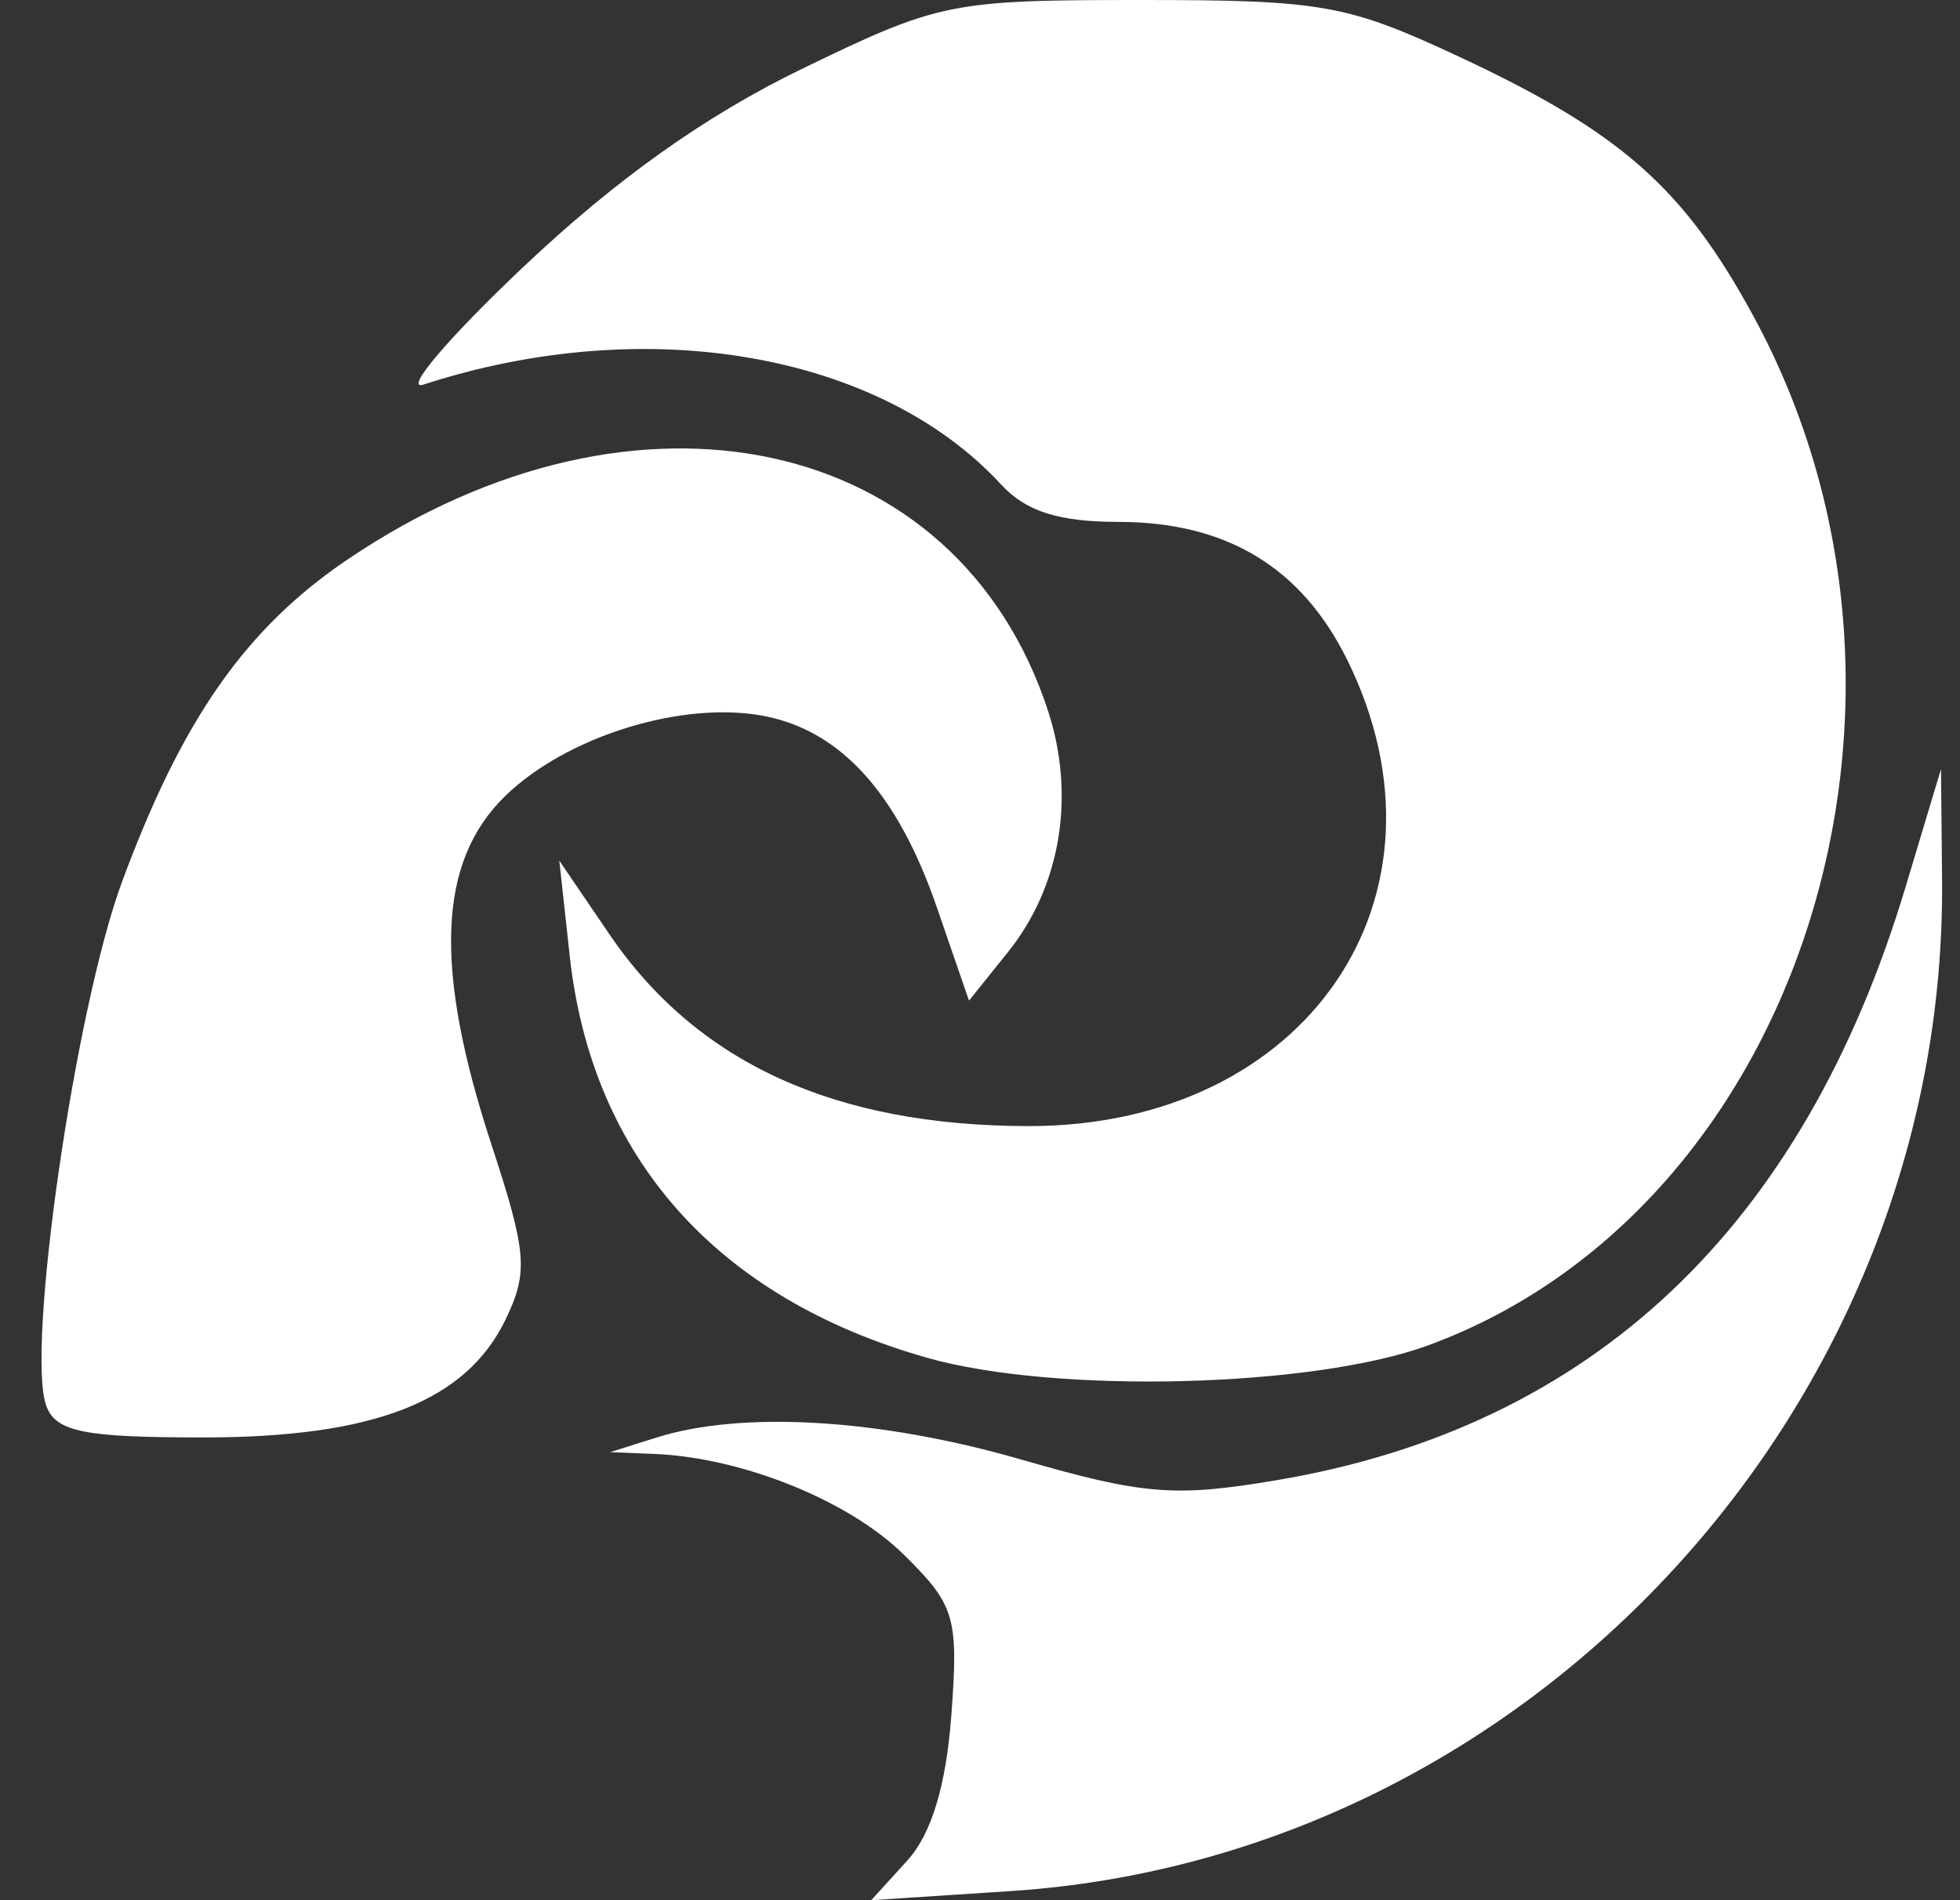 <svg width="33" height="32" viewBox="0 0 33 32" fill="none" xmlns="http://www.w3.org/2000/svg">
<rect x="0" y="0" width="33" height="32" fill="#333333" stroke="none"/>
<path d="M15.278 31.33C15.683 30.884 15.931 30.065 16.018 28.879C16.14 27.23 16.079 27.028 15.21 26.174C14.287 25.268 12.496 24.546 11.021 24.485L10.272 24.455L11.057 24.208C12.502 23.753 14.819 23.893 17.19 24.578C19.256 25.175 19.778 25.217 21.502 24.926C26.807 24.03 30.361 20.674 32.084 14.935L32.68 12.952L32.698 14.802C32.787 23.654 25.782 31.271 17.024 31.846L14.669 32L15.278 31.33ZM0.783 23.686C0.428 22.777 1.259 17.002 2.055 14.849C3.069 12.106 4.139 10.578 5.862 9.415C10.716 6.135 16.123 7.308 17.645 11.97C18.112 13.4 17.861 14.922 16.976 16.027L16.315 16.851L15.772 15.276C15.114 13.369 14.164 12.313 12.877 12.06C11.498 11.79 9.532 12.398 8.495 13.416C7.37 14.521 7.302 16.31 8.274 19.274C8.872 21.097 8.898 21.422 8.51 22.226C7.844 23.601 6.291 24.207 3.431 24.207C1.425 24.208 0.951 24.114 0.783 23.686ZM15.611 22.866C12.068 21.861 9.964 19.495 9.592 16.096L9.417 14.494L10.258 15.73C11.734 17.899 14.051 18.96 17.318 18.964C21.998 18.968 24.646 15.095 22.684 11.115C21.914 9.553 20.648 8.789 18.831 8.789C17.827 8.789 17.274 8.613 16.858 8.162C14.809 5.938 10.883 5.258 7.131 6.476C6.786 6.588 7.539 5.699 8.804 4.502C10.365 3.024 11.874 1.95 13.498 1.162C15.81 0.04 16.007 0 19.207 0C22.261 0 22.681 0.075 24.562 0.953C27.287 2.225 28.349 3.162 29.527 5.333C33.032 11.79 30.324 20.349 24.047 22.656C22.103 23.37 17.77 23.478 15.611 22.866Z" fill="white"/>
</svg>
